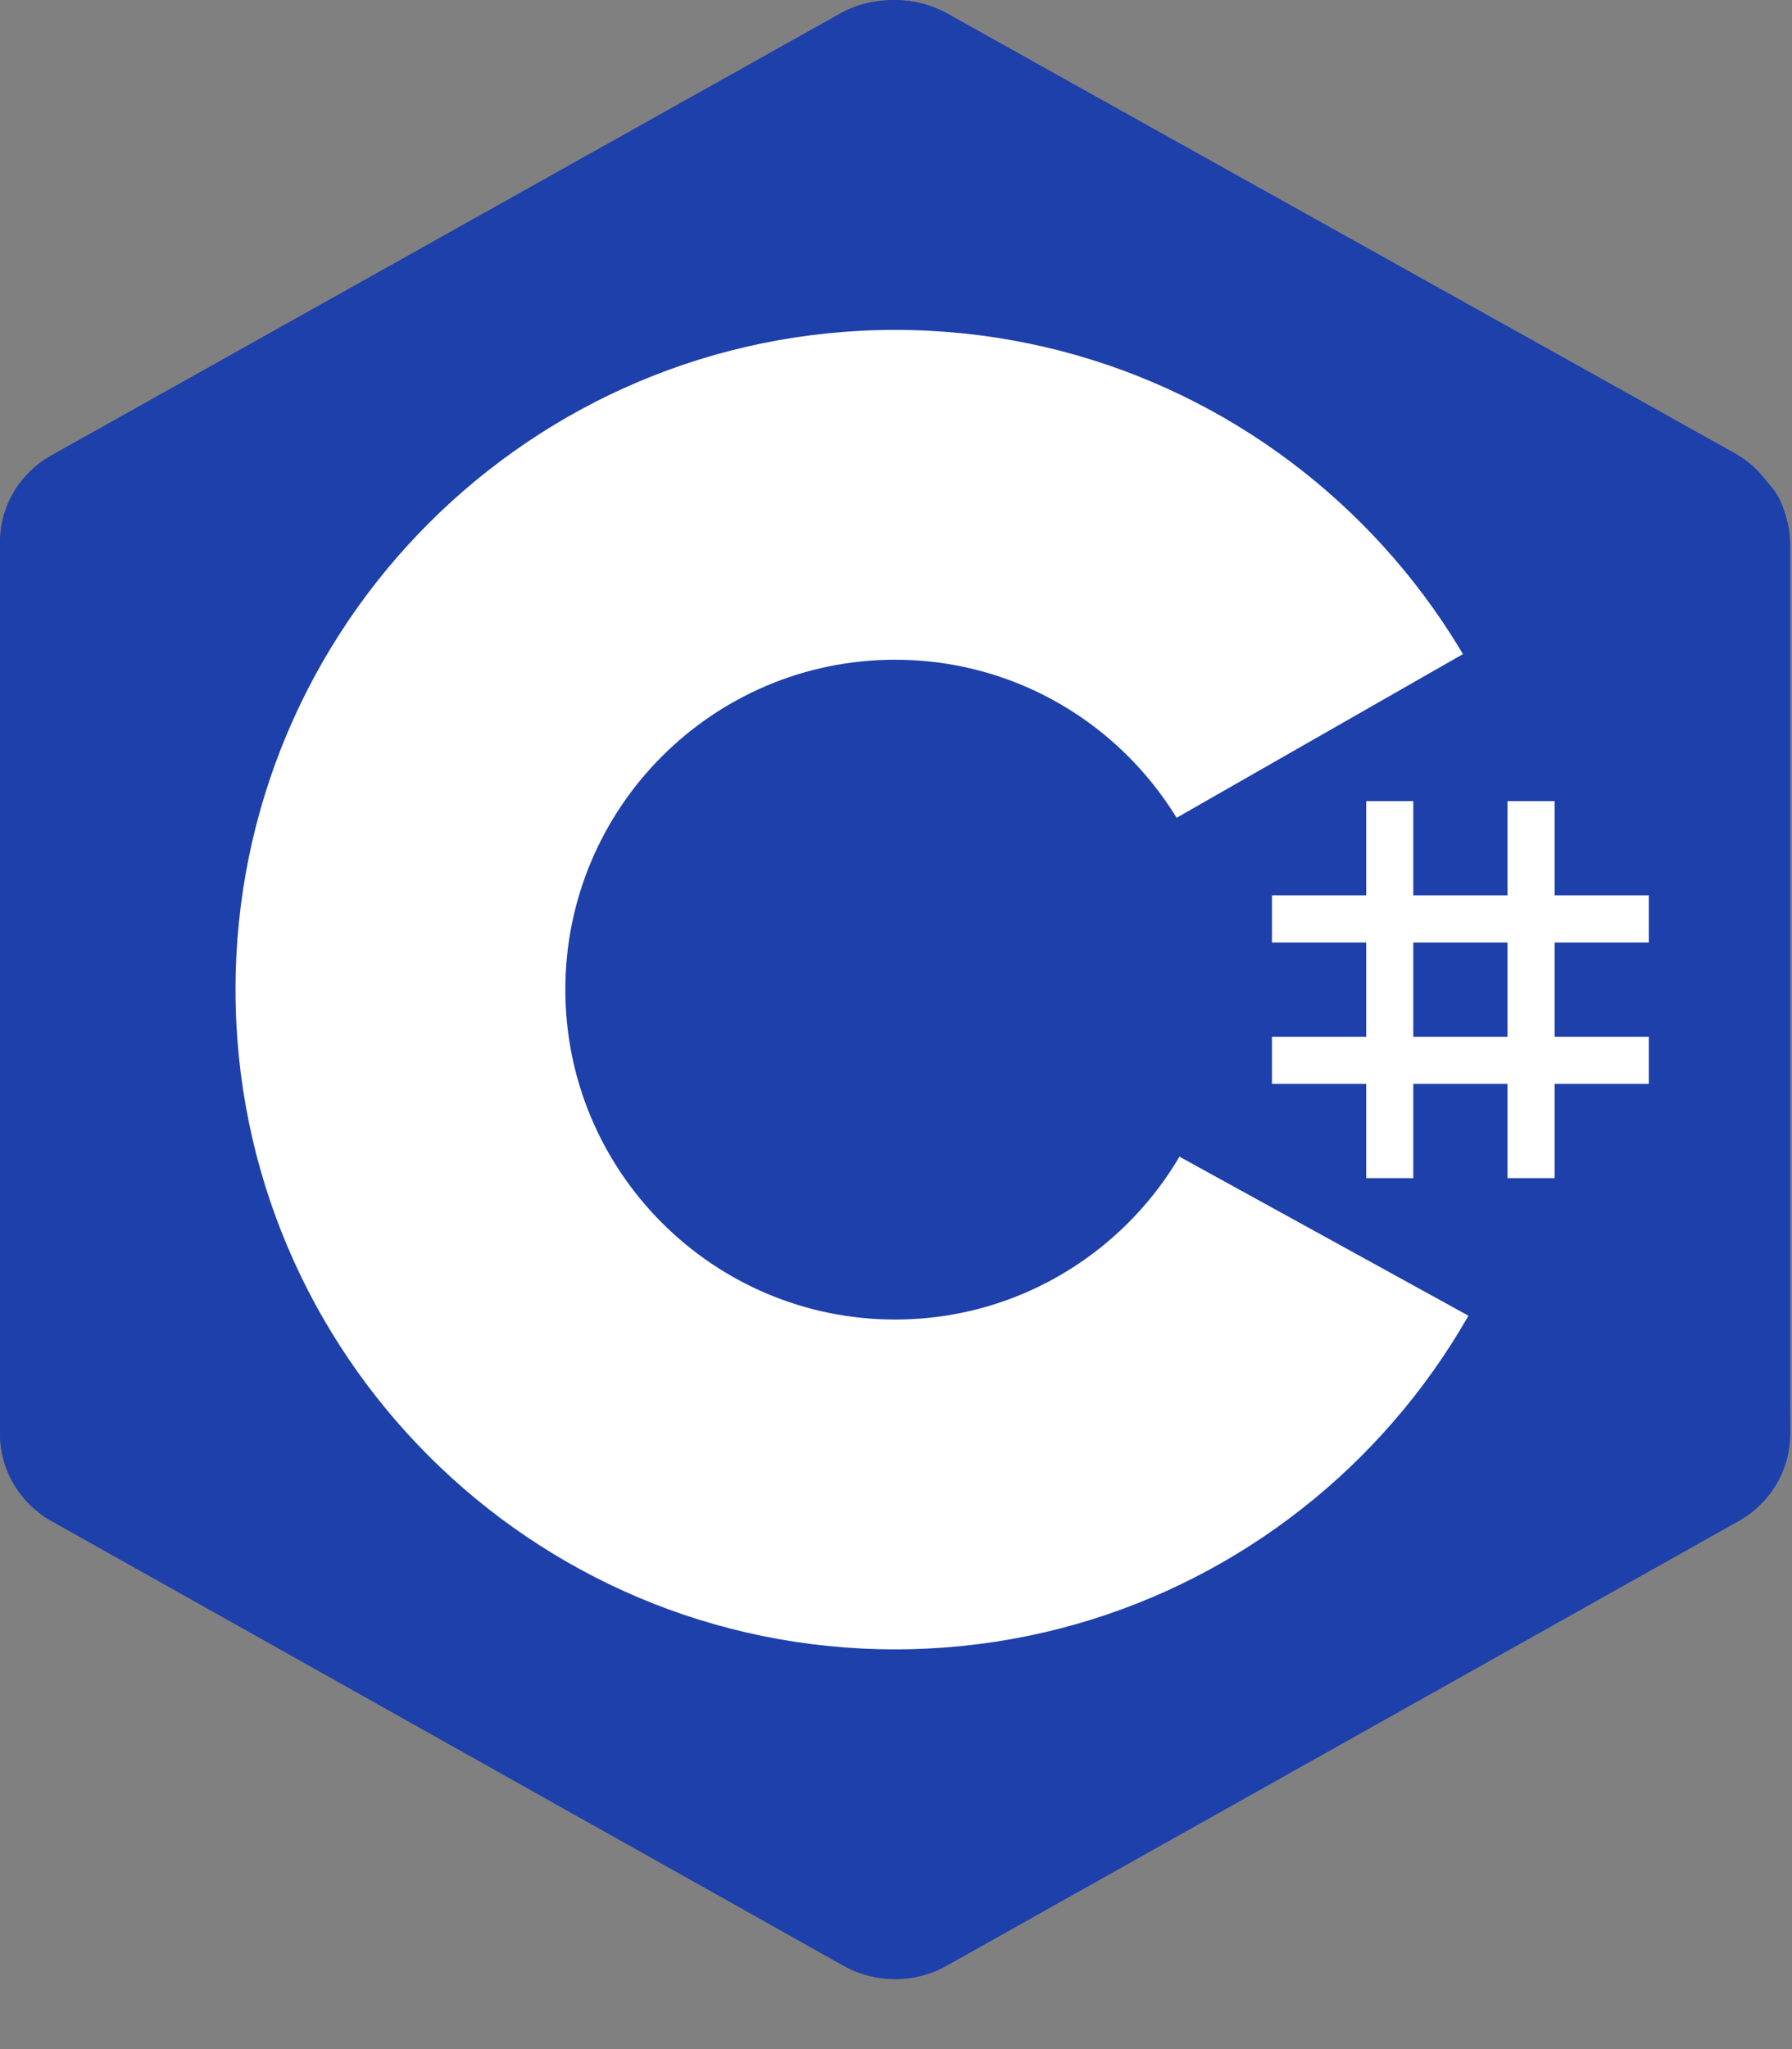 <svg width="21" height="24" viewBox="0 0 21 24" fill="none" xmlns="http://www.w3.org/2000/svg">
<rect x="0" y="0" width="21" height="24" fill="#808080" stroke="none"/>
<path fill-rule="evenodd" clip-rule="evenodd" d="M9.884 0.158C10.259 -0.052 10.72 -0.052 11.094 0.158C12.947 1.197 18.52 4.326 20.373 5.365C20.748 5.575 20.979 5.963 20.979 6.384C20.979 8.463 20.979 14.719 20.979 16.798C20.979 17.218 20.748 17.607 20.373 17.817C18.521 18.856 12.947 21.985 11.094 23.024C10.72 23.234 10.258 23.234 9.884 23.024C8.031 21.985 2.458 18.856 0.605 17.817C0.231 17.607 0 17.219 0 16.798C0 14.72 0 8.463 0 6.385C0 5.964 0.231 5.575 0.606 5.365C2.457 4.326 8.032 1.197 9.884 0.158Z" fill="#1E40AB"/>
<path fill-rule="evenodd" clip-rule="evenodd" d="M0.168 17.333C0.021 17.137 0 16.95 0 16.699C0 14.633 0 8.412 0 6.345C0 5.927 0.23 5.541 0.604 5.332C2.45 4.299 8.004 1.188 9.85 0.155C10.224 -0.054 10.73 -0.05 11.104 0.159C12.949 1.192 18.485 4.276 20.331 5.309C20.48 5.393 20.594 5.494 20.695 5.627L0.168 17.333Z" fill="#1E40AB"/>
<path fill-rule="evenodd" clip-rule="evenodd" d="M10.489 3.864C14.755 3.864 18.218 7.326 18.218 11.591C18.218 15.856 14.755 19.318 10.489 19.318C6.223 19.318 2.76 15.856 2.76 11.591C2.76 7.326 6.223 3.864 10.489 3.864ZM10.489 7.727C12.622 7.727 14.354 9.458 14.354 11.591C14.354 13.723 12.622 15.455 10.489 15.455C8.357 15.455 6.625 13.723 6.625 11.591C6.625 9.458 8.356 7.727 10.489 7.727Z" fill="white"/>
<path fill-rule="evenodd" clip-rule="evenodd" d="M20.694 5.633C20.979 5.899 20.974 6.301 20.974 6.617C20.974 8.712 20.956 14.669 20.979 16.764C20.981 16.983 20.909 17.213 20.8 17.386L10.265 11.591L20.694 5.633Z" fill="#1E40AB"/>
<path fill-rule="evenodd" clip-rule="evenodd" d="M16.01 9.383H16.562V13.799H16.01V9.383ZM17.666 9.383H18.218V13.799H17.666V9.383Z" fill="white"/>
<path fill-rule="evenodd" clip-rule="evenodd" d="M14.906 12.143H19.322V12.695H14.906V12.143ZM14.906 10.487H19.322V11.039H14.906V10.487Z" fill="white"/>
</svg>
